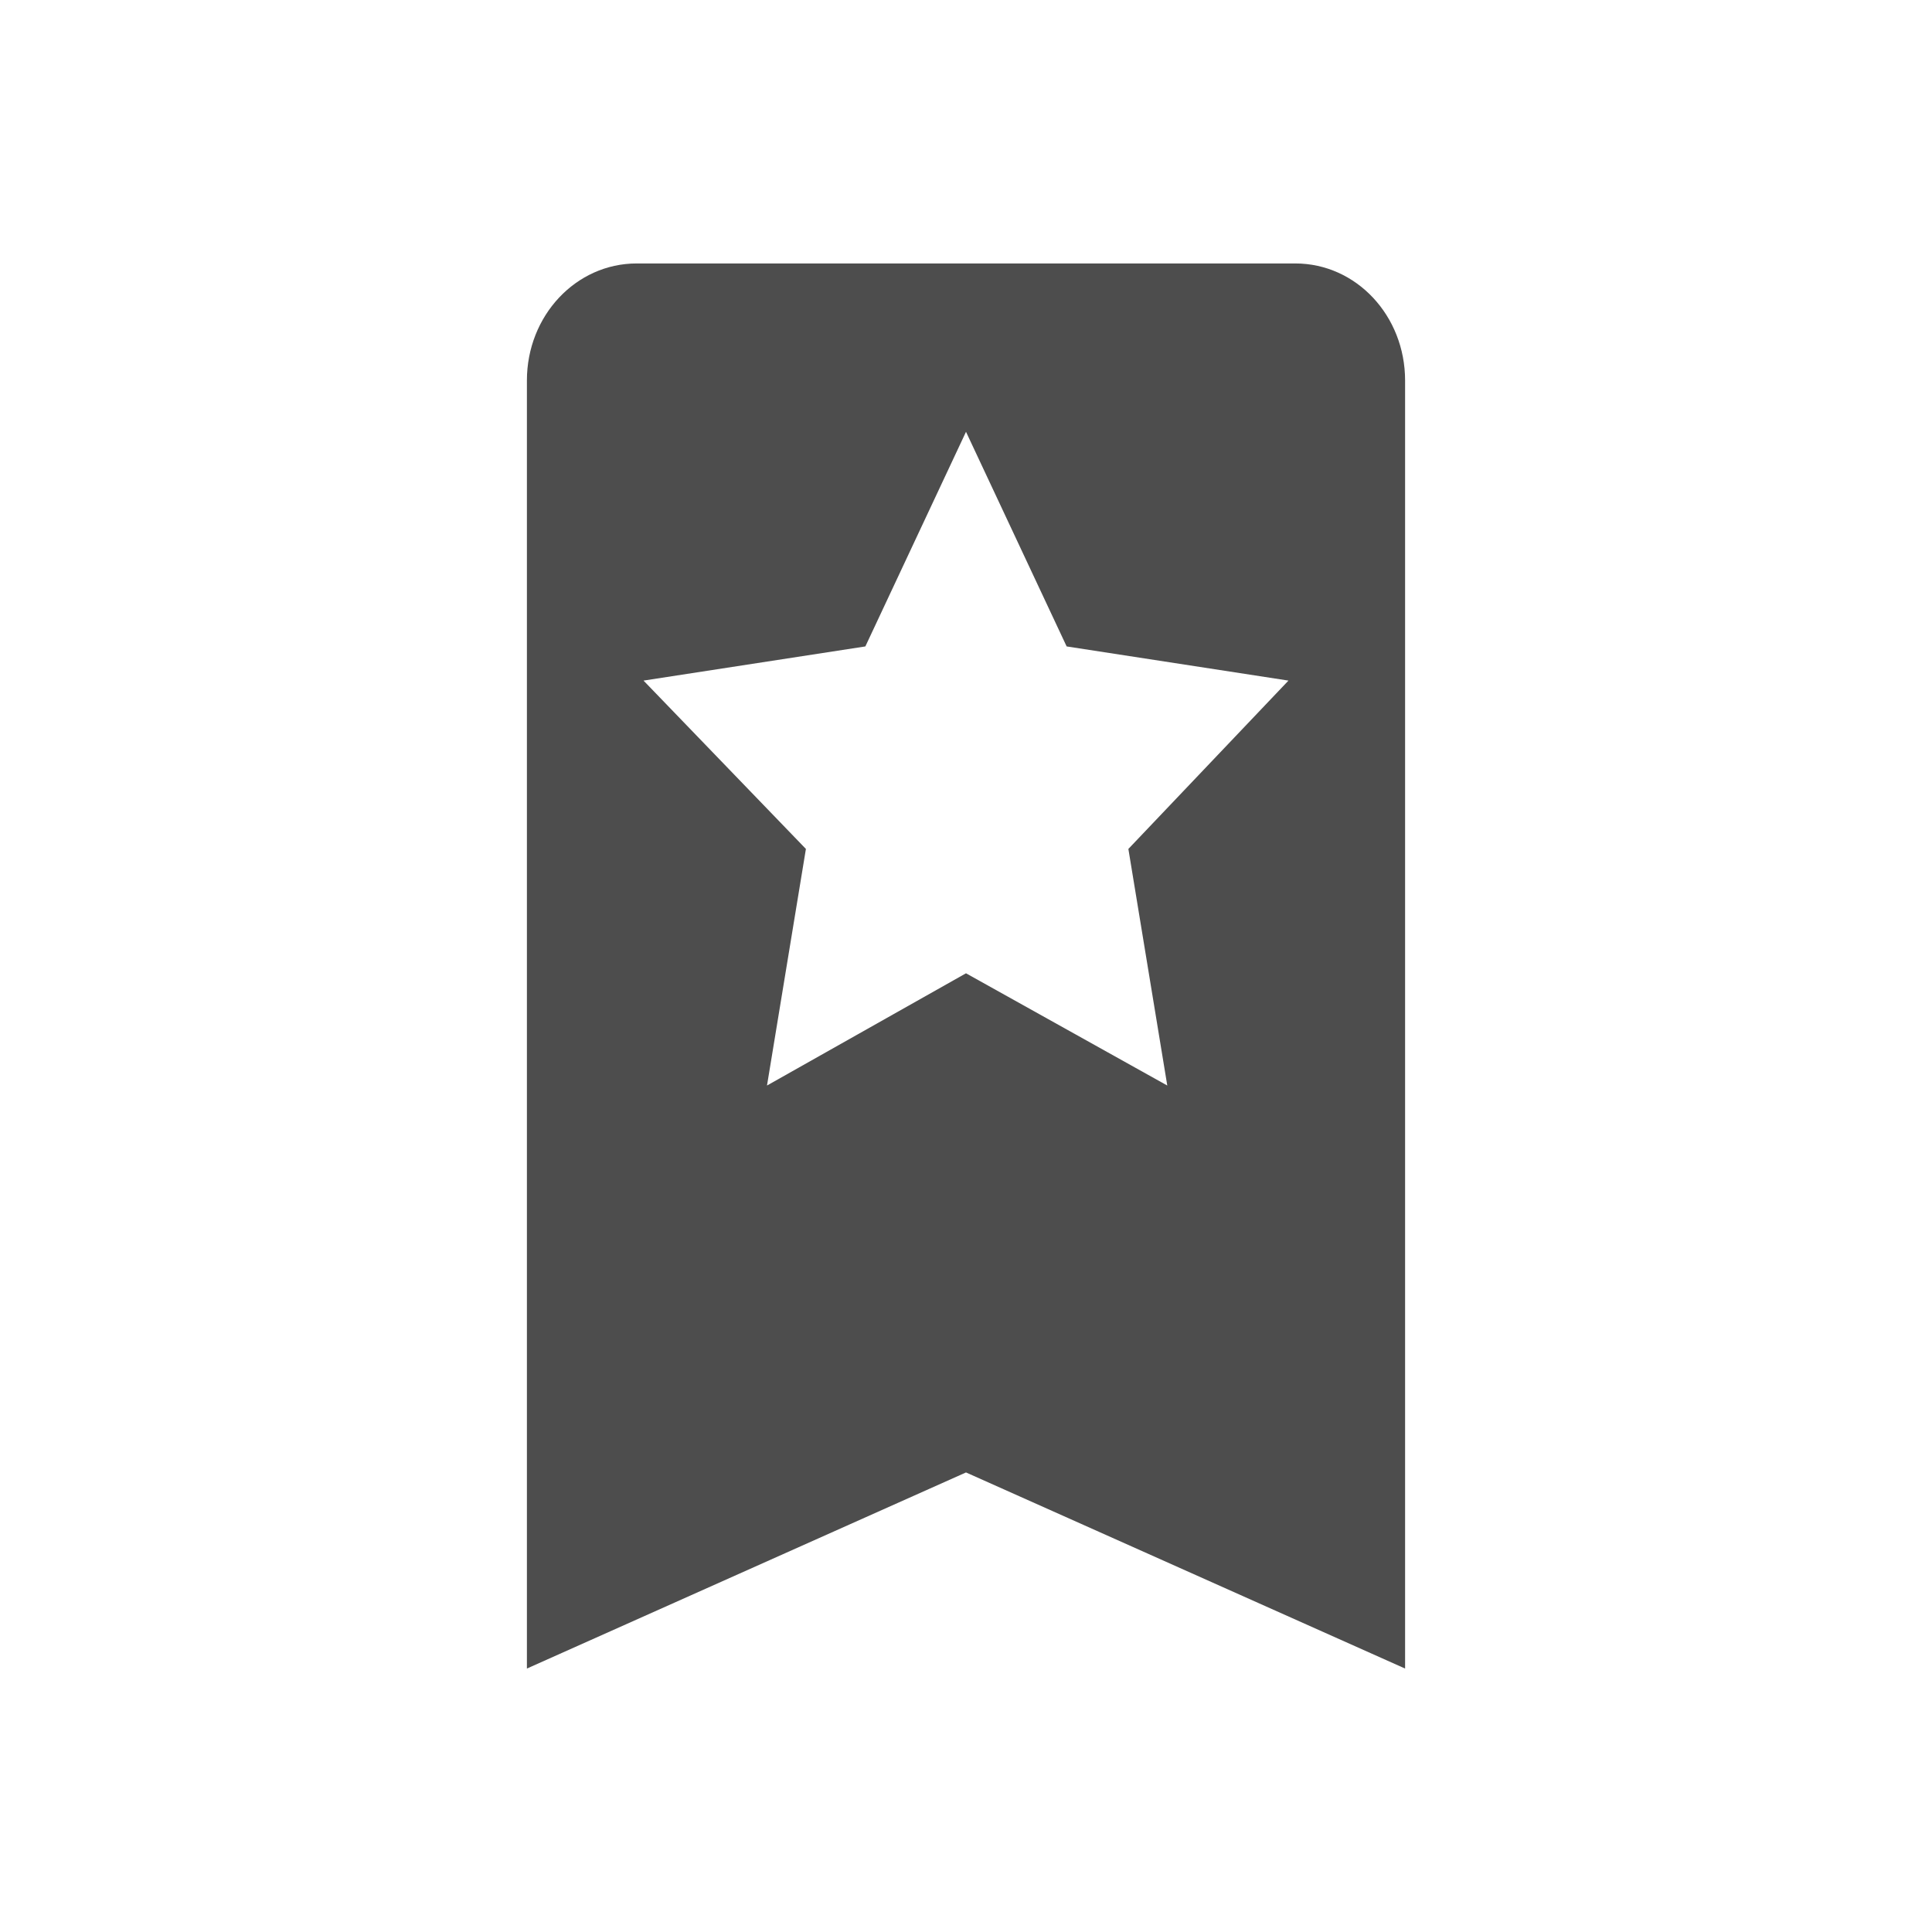 <?xml version="1.0" encoding="UTF-8" standalone="no"?>
<!-- Created with Inkscape (http://www.inkscape.org/) -->

<svg
   xmlns:dc="http://purl.org/dc/elements/1.1/"
   xmlns:cc="http://creativecommons.org/ns#"
   xmlns:rdf="http://www.w3.org/1999/02/22-rdf-syntax-ns#"
   xmlns:svg="http://www.w3.org/2000/svg"
   xmlns="http://www.w3.org/2000/svg"
   xmlns:sodipodi="http://sodipodi.sourceforge.net/DTD/sodipodi-0.dtd"
   xmlns:inkscape="http://www.inkscape.org/namespaces/inkscape"
   id="svg3987"
   height="22"
   width="22"
   version="1.1"
   inkscape:version="0.48.5 r10040"
   sodipodi:docname="view-calendar-holiday.svg">
  <defs
     id="defs8" />
  <sodipodi:namedview
     pagecolor="#ffffff"
     bordercolor="#666666"
     borderopacity="1"
     objecttolerance="10"
     gridtolerance="10"
     guidetolerance="10"
     inkscape:pageopacity="0"
     inkscape:pageshadow="2"
     inkscape:window-width="1360"
     inkscape:window-height="712"
     id="namedview6"
     showgrid="false"
     inkscape:zoom="15.170655"
     inkscape:cx="2.3474442"
     inkscape:cy="9.8805522"
     inkscape:window-x="-2"
     inkscape:window-y="28"
     inkscape:window-maximized="1"
     inkscape:current-layer="svg3987" />
  <path
     d="M 7.25,3 C 6.558,3 6,3.595 6,4.333 L 6,19 11,16.767 16,19 16,4.333 C 16,3.595 15.443,3 14.75,3 z M 11,4.917 12.146,7.361 14.672,7.75 12.849,9.667 13.292,12.361 11,11.083 8.734,12.361 9.177,9.667 7.328,7.75 9.854,7.361 z"
     inkscape:connector-curvature="0"
     id="rect3070"
     style="color:#000000;fill:#4d4d4d;fill-opacity:1;fill-rule:nonzero;stroke:none;stroke-width:0.8;marker:none;visibility:visible;display:inline;overflow:visible;enable-background:accumulate"
     sodipodi:nodetypes="sscccsssccccccccccc" />
</svg>
